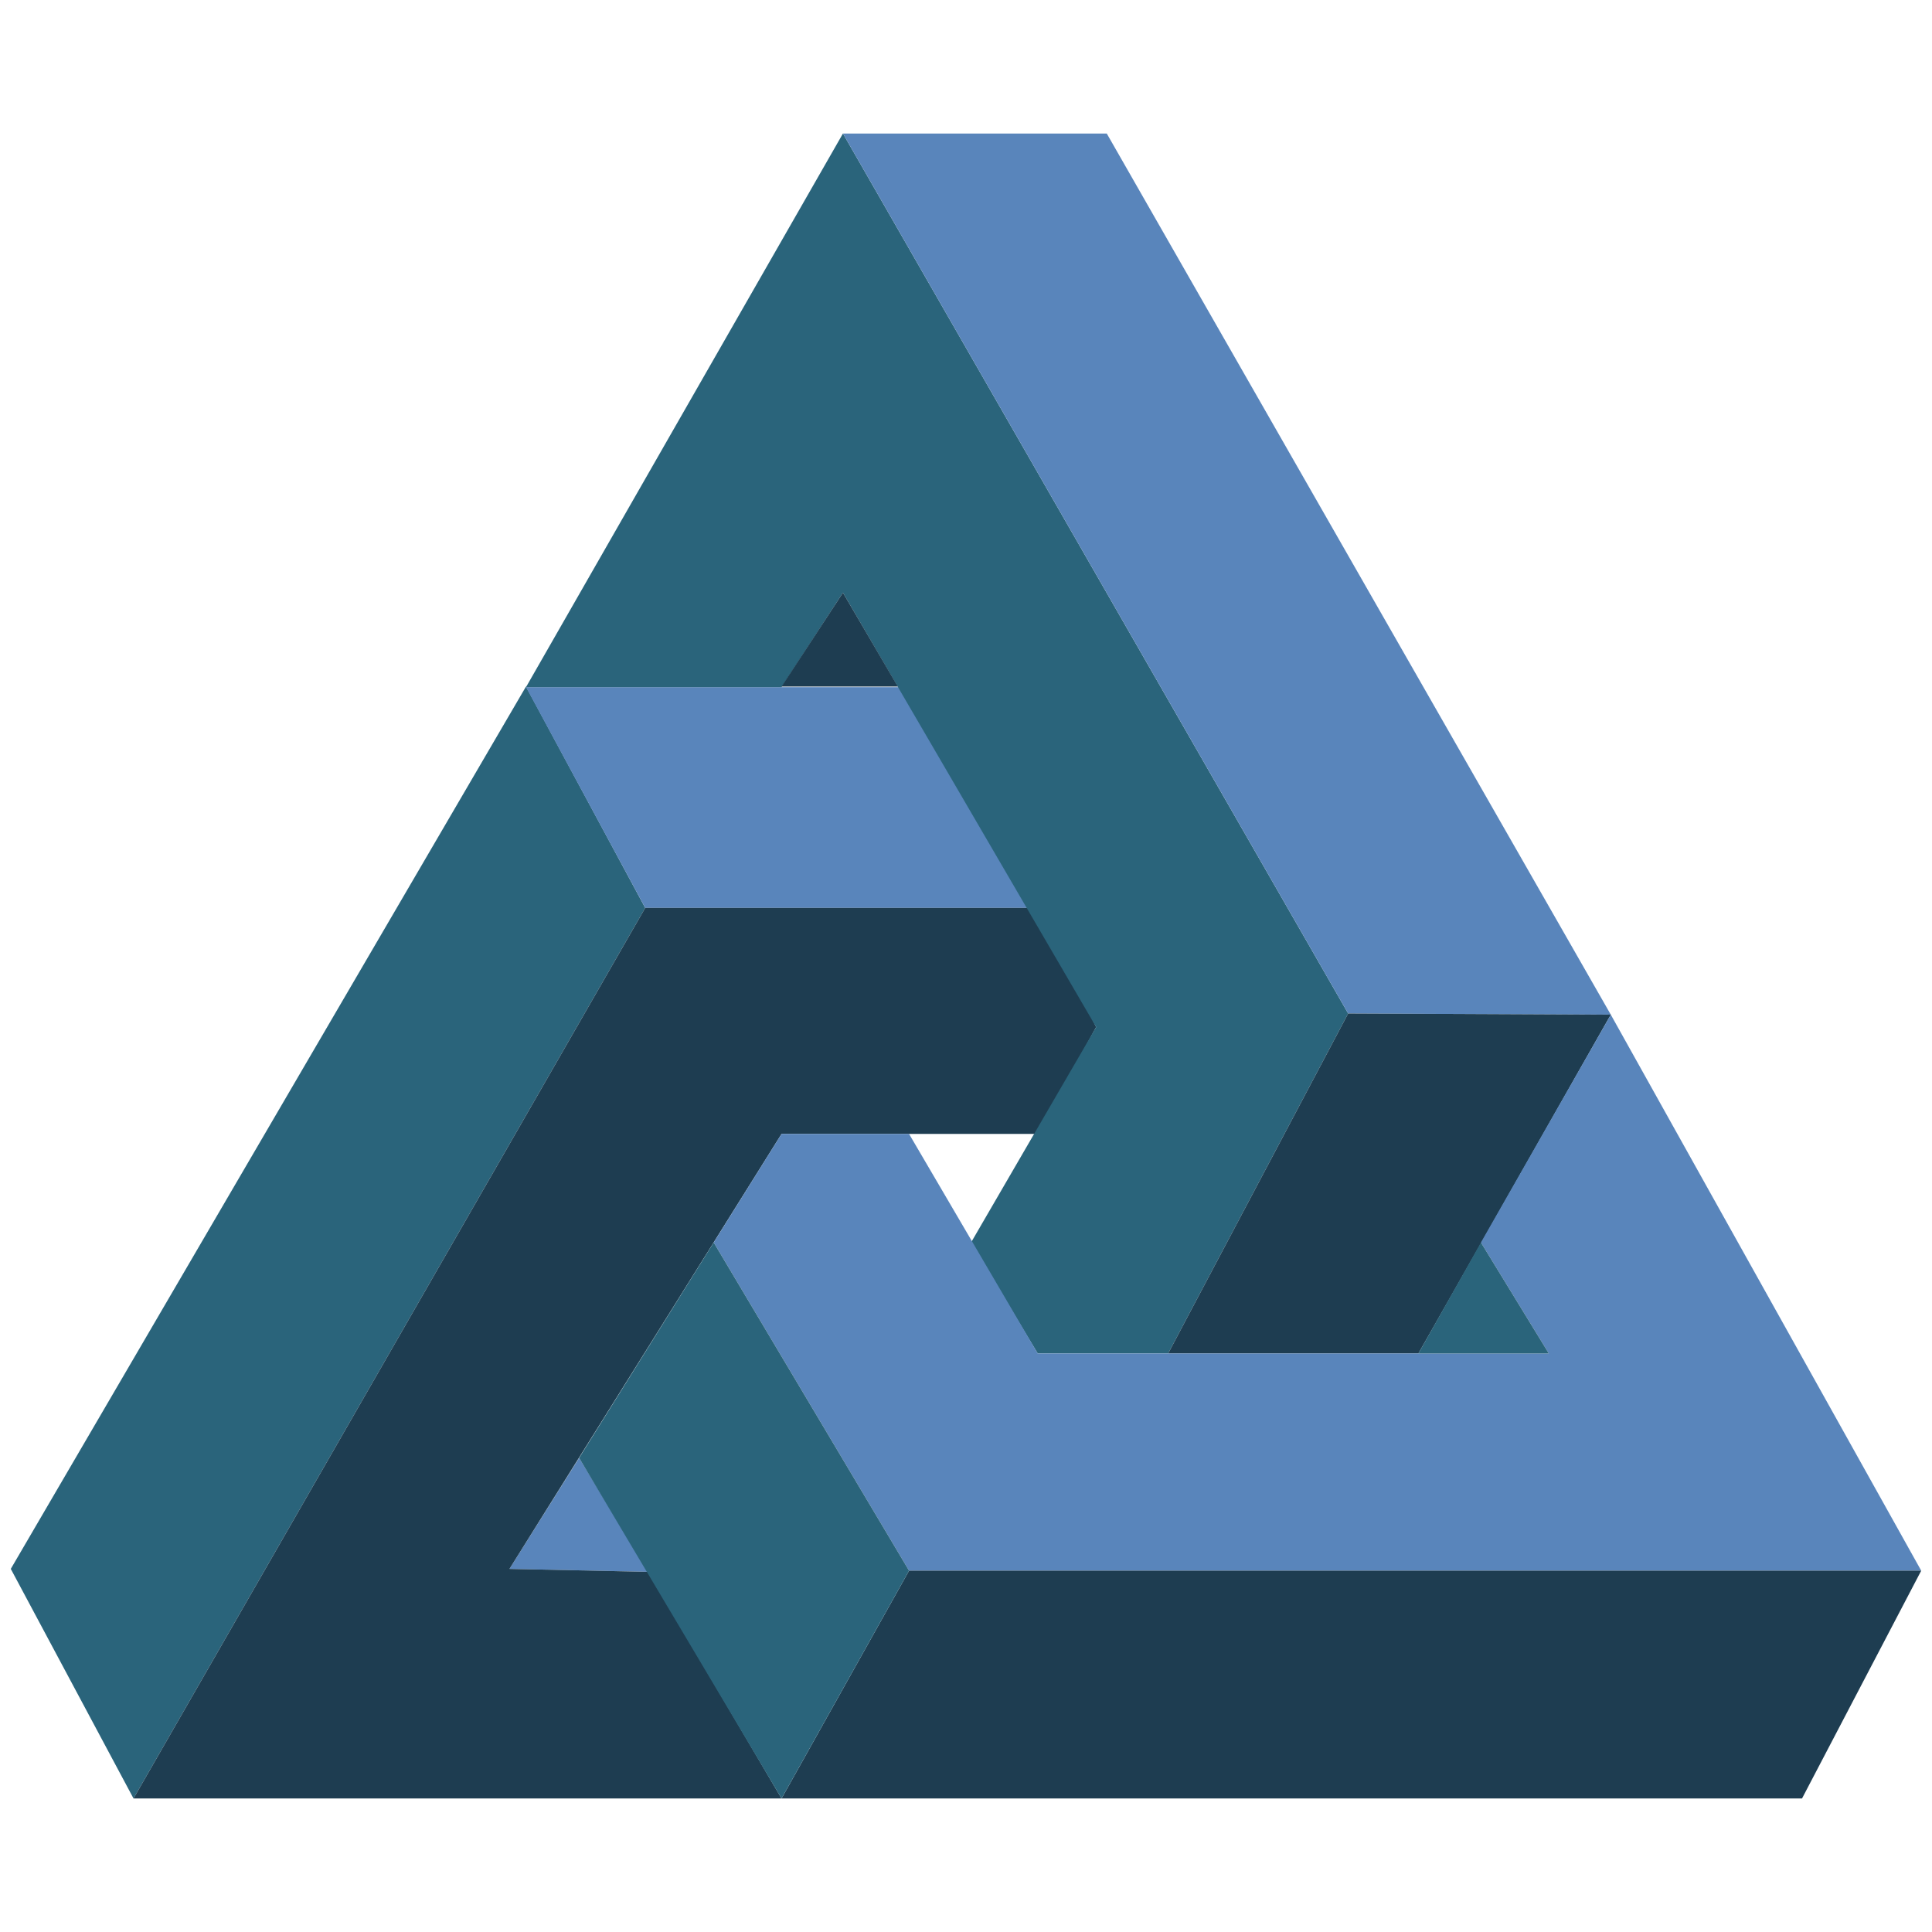 <svg id="Layer_1" data-name="Layer 1" xmlns="http://www.w3.org/2000/svg" viewBox="0 0 360 360"><defs><style>.cls-1{fill:#5985bb;}.cls-2{fill:#2a647b;}.cls-3{fill:#1e3d51;}</style></defs><polygon class="cls-1" points="107.91 271.66 120.78 292.89 94.93 292.34 107.91 271.66"/><polygon class="cls-2" points="2.01 292.34 24.88 335.12 120.23 169.17 98.01 127.93 2.01 292.34"/><polygon class="cls-1" points="169.61 128.04 98.01 128.04 120.23 169.17 193.36 169.17 169.61 128.04"/><polygon class="cls-3" points="145.63 335.12 120.78 292.89 94.93 292.34 145.63 211.29 193.36 211.29 204.25 191.38 193.36 169.17 120.23 169.17 24.88 335.12 145.63 335.12"/><polygon class="cls-2" points="157.07 24.88 98.01 128.04 145.63 128.04 157.07 110.44 204.25 191.38 180.94 231.52 193.36 252.2 217.67 252.2 251.21 188.85 157.07 24.88"/><polygon class="cls-1" points="157.07 24.88 251.21 188.85 300.15 189.07 206.23 24.88 157.07 24.88"/><polygon class="cls-3" points="264.3 252.2 300.15 189.07 251.21 188.85 217.67 252.2 264.3 252.2"/><polygon class="cls-1" points="169.39 211.29 193.36 252.2 288.6 252.2 275.95 231.52 300.15 189.07 357.99 292.67 169.39 292.67 132.99 231.52 145.63 211.29 169.39 211.29"/><polygon class="cls-3" points="169.39 292.67 145.63 335.12 335.78 335.12 357.99 292.67 169.39 292.67"/><polygon class="cls-2" points="132.99 231.52 169.39 292.67 145.63 335.12 107.91 271.66 132.99 231.52"/><polygon class="cls-2" points="275.95 231.52 288.6 252.2 264.3 252.2 275.95 231.52"/><polygon class="cls-3" points="157.07 110.44 145.63 127.93 167.3 127.93 157.07 110.44"/></svg>